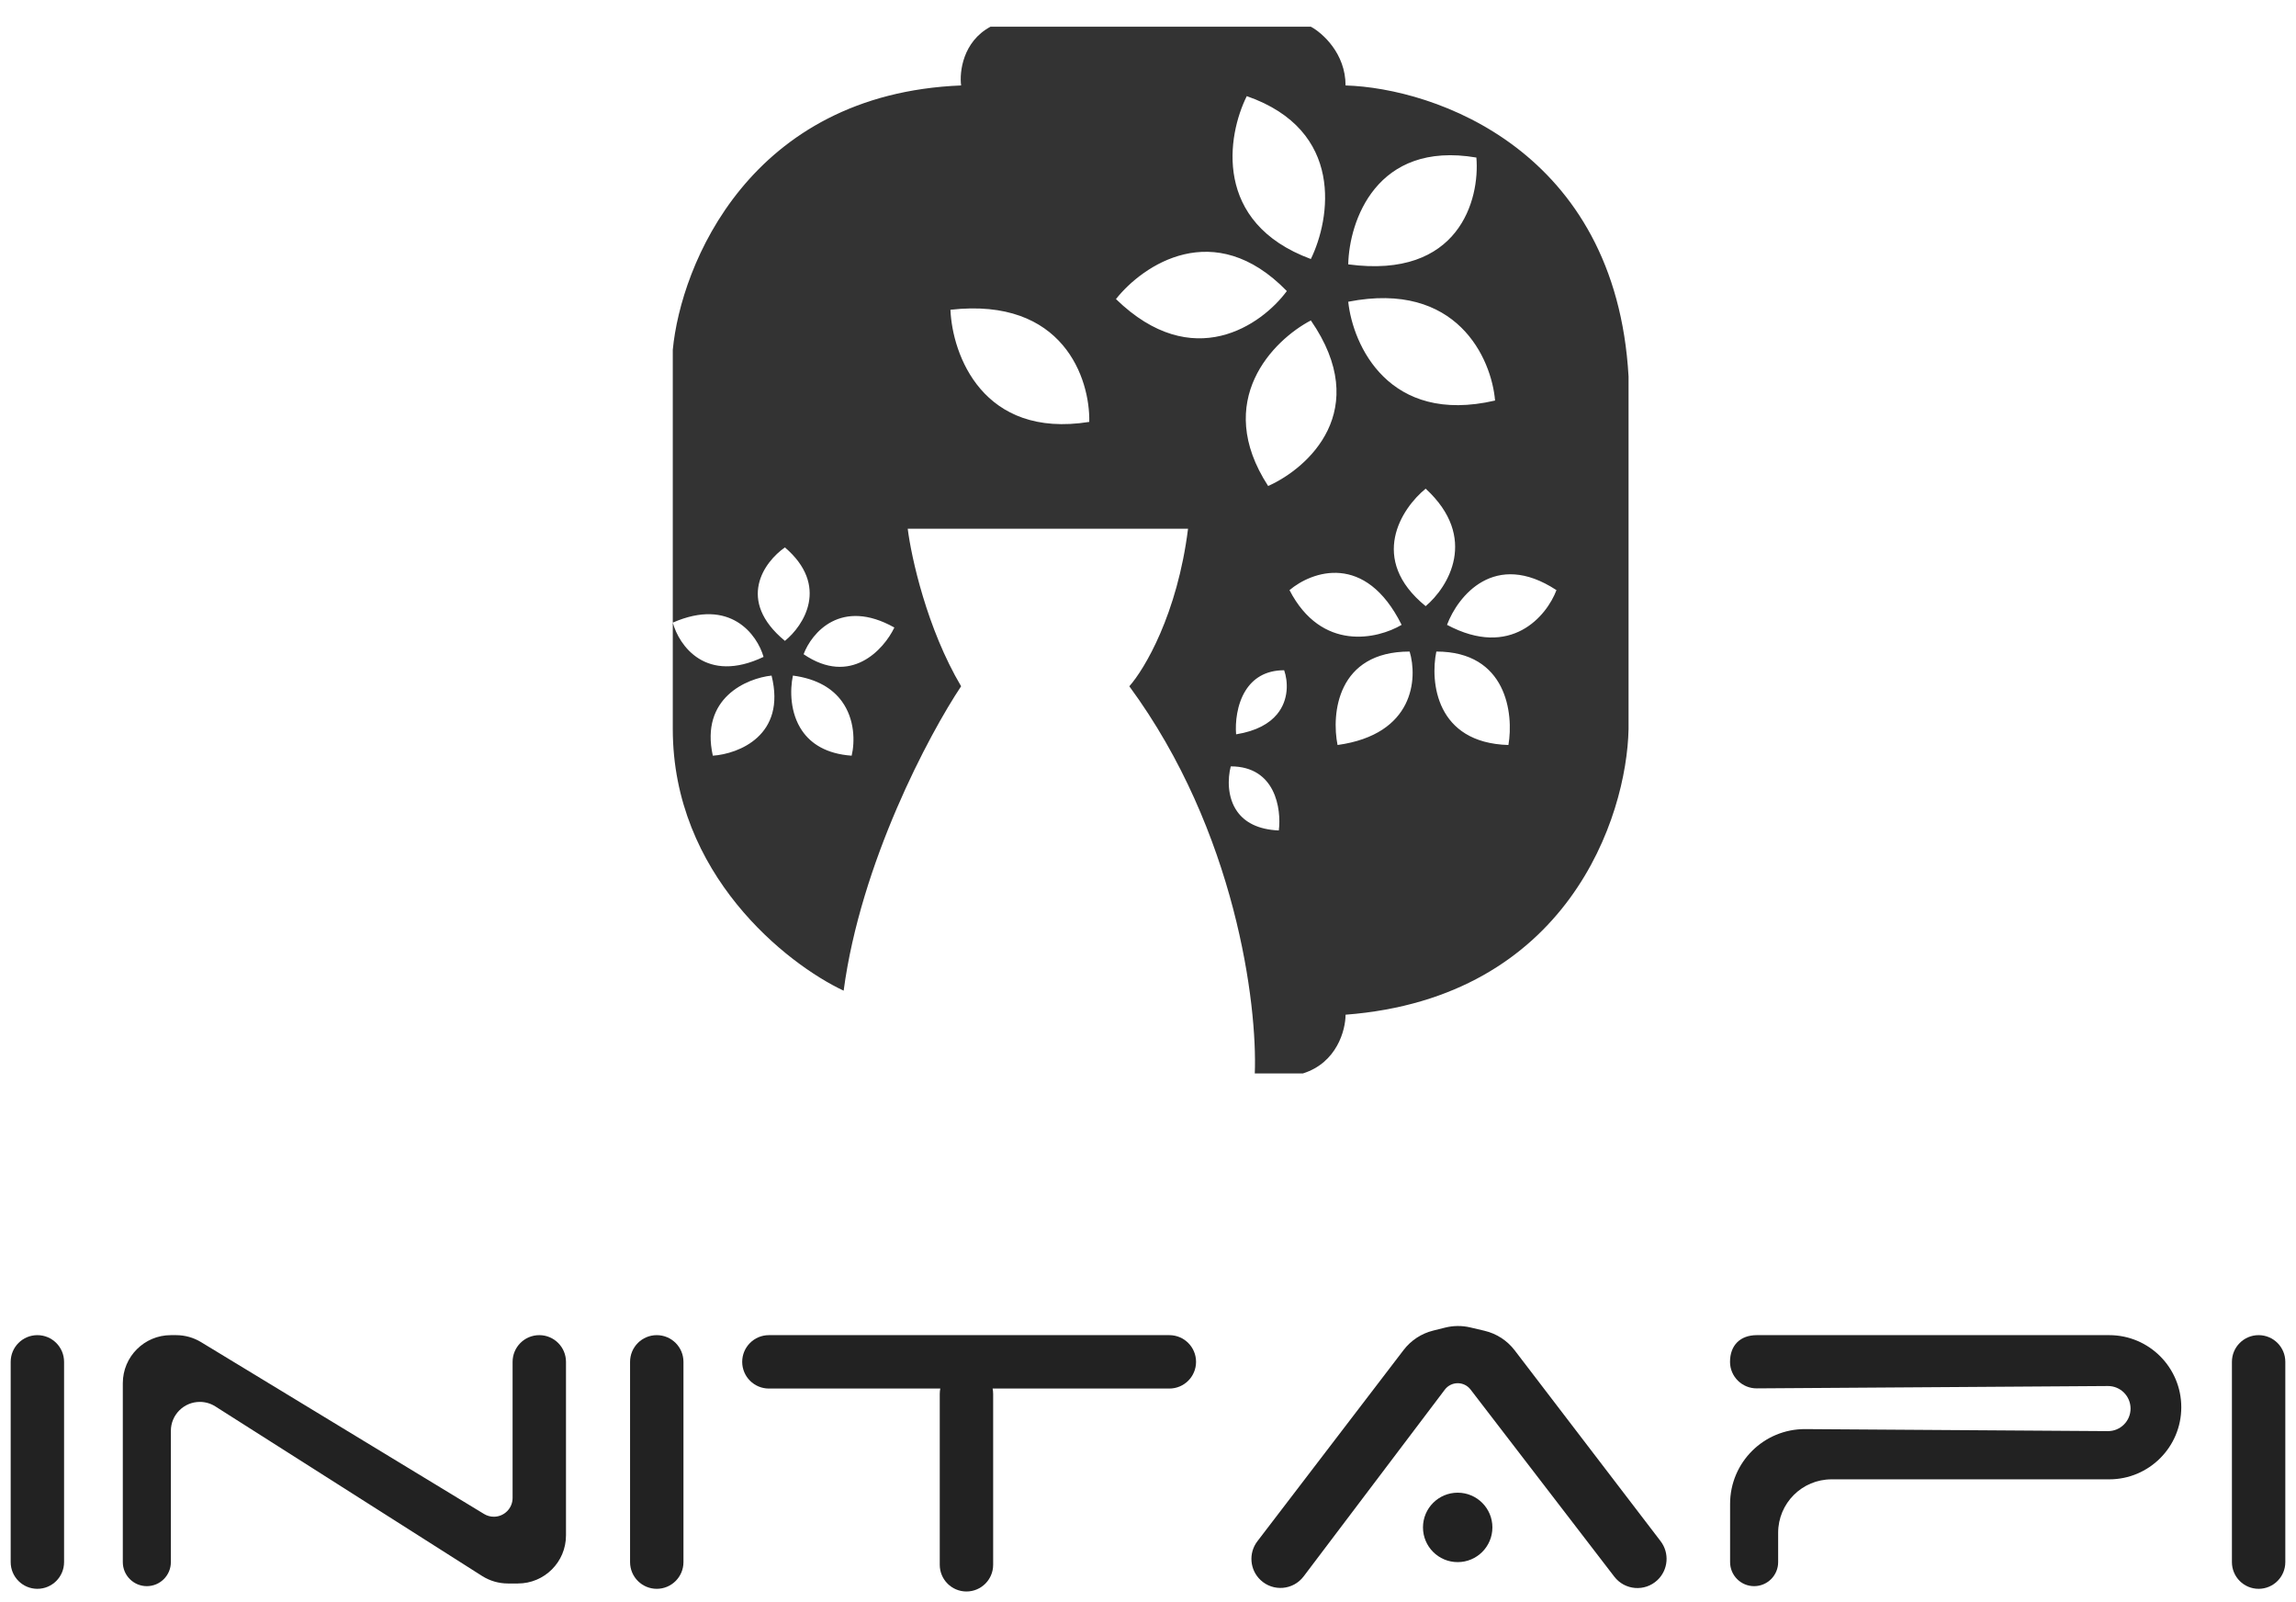 <svg width="430" height="300" viewBox="0 0 430 300" fill="none" xmlns="http://www.w3.org/2000/svg" xmlns:xlink="http://www.w3.org/1999/xlink">
	<desc>
			Created with Pixso.
	</desc>
	<g clip-path="url(#clip7_12)">
		<path id="logo" d="M185.5 5L245.5 5C247.667 6.167 252 10 252 16C268.667 16.5 302.6 28.1 305 70.5L305 136.5C304.667 153 293.6 186.8 252 190C252 192.833 250.4 199 244 201L235 201C235.5 188.167 231.5 155.7 211.5 128.5C214.333 125.333 220.5 115 222.5 99L170 99C170.667 104.333 173.6 117.7 180 128.5C174 137.5 161.2 161.5 158 185.5C147.333 180.5 126 163.7 126 136.5L126 116.583C127.167 120.861 132.2 128.134 143 123C141.833 118.889 136.8 111.849 126 116.583L126 65.5C127.5 49.667 140.4 17.6 180 16C179.667 13.5 180.3 7.8 185.5 5ZM209 56C214 49.667 227.4 40.5 241 54.5C236.333 60.833 223.4 70 209 56ZM233.5 18C229.833 25.333 227.1 41.7 245.5 48.5C249.167 41 251.9 24.4 233.5 18ZM252.5 49.5C252.667 41.5 257.7 26.3 276.5 29.5C277.167 37.333 273.3 52.3 252.5 49.5ZM245.5 60C238.5 63.667 227.1 75 237.5 91C245 87.667 257.1 76.8 245.5 60ZM252.5 56.5C253.361 64.594 260.066 79.626 280 75C279.333 67.167 272.9 52.5 252.5 56.5ZM178 58C178.333 66.333 184 82.2 204 79C204.167 71 199.2 55.6 178 58ZM267 91.5C262.5 95.167 256.2 104.7 267 113.5C271.167 110 277 100.7 267 91.5ZM271 117C273 111.667 279.9 102.9 291.5 110.5C289.667 115.333 283 123.4 271 117ZM269 122C267.833 127.667 268.9 139.1 282.5 139.5C283.5 133.667 282.2 122 269 122ZM250.5 139.5C249.333 133.667 250.4 122 264 122C265.5 127 264.9 137.5 250.5 139.5ZM262.5 117C258 119.667 247.5 122.1 241.5 110.5C245.667 106.977 255.7 103.344 262.5 117ZM230.5 143.5C238.9 143.5 240 151.5 239.5 155.5C235.502 155.333 233.1 153.89 231.73 151.984C229.81 149.314 229.916 145.737 230.5 143.5ZM147 102.5C143.167 105.167 137.8 112.4 147 120C150.5 117.167 155.4 109.7 147 102.5ZM150.5 122.5C152 118.5 157.5 111.9 167.5 117.5C165.5 121.667 159.3 128.5 150.5 122.5ZM144.5 126.5C139.833 127 131.1 130.7 133.5 141.5C138.333 141.167 147.3 137.7 144.5 126.5ZM150.227 136.838C147.945 133.515 147.922 129.196 148.5 126.5C153.12 127.112 155.975 129.002 157.665 131.321C160.104 134.67 160.114 138.914 159.5 141.5C154.77 141.162 151.895 139.266 150.227 136.838ZM233.282 129.286C231.636 131.906 231.317 135.305 231.5 137.5C235.352 136.884 237.744 135.457 239.164 133.744C241.43 131.01 241.217 127.549 240.5 125.5C236.889 125.5 234.637 127.13 233.282 129.286Z" fill-rule="evenodd" fill="#333333"/>
		<path id="i" d="M118 255L118 292.5C118 295.261 120.239 297.5 123 297.5C125.761 297.5 128 295.261 128 292.5L128 255C128 252.239 125.761 250 123 250C120.239 250 118 252.239 118 255Z" fill-rule="evenodd" fill="#222222"/>
		<path id="i" d="M417.999 255L417.999 292.5C417.999 295.261 420.238 297.5 422.999 297.5C425.76 297.5 427.999 295.261 427.999 292.5L427.999 255C427.999 252.239 425.76 250 422.999 250C420.238 250 417.999 252.239 417.999 255Z" fill-rule="evenodd" fill="#222222"/>
		<path id="i" d="M2 255L2 292.5C2 295.261 4.239 297.5 7 297.5C9.761 297.5 12 295.261 12 292.5L12 255C12 252.239 9.761 250 7 250C4.239 250 2 252.239 2 255Z" fill-rule="evenodd" fill="#222222"/>
		<path id="n" d="M32 292.5L32 267.923C32 264.928 34.428 262.5 37.423 262.5C38.453 262.5 39.462 262.793 40.331 263.346L90.29 295.096C91.734 296.013 93.408 296.5 95.118 296.5L97 296.5C101.97 296.5 106 292.471 106 287.5L106 255C106 252.239 103.761 250 101 250C98.239 250 96 252.239 96 255L96 280.484C96 282.426 94.426 284 92.484 284C91.84 284 91.209 283.823 90.659 283.489L37.653 251.307C36.245 250.452 34.629 250 32.982 250L32 250C27.029 250 23 254.029 23 259L23 292.5C23 294.985 25.015 297 27.5 297C29.985 297 32 294.985 32 292.5Z" fill-rule="evenodd" fill="#222222"/>
		<path id="A" d="M262.874 252.779L235.487 288.593C233.791 290.811 234.05 293.954 236.088 295.864C238.445 298.074 242.197 297.754 244.146 295.177L270.59 260.202C271.163 259.445 272.057 259 273.006 259C273.948 259 274.835 259.437 275.408 260.184L302.328 295.222C304.294 297.781 308.04 298.086 310.395 295.879C312.441 293.96 312.702 290.804 310.998 288.576L283.671 252.841C282.267 251.004 280.269 249.711 278.018 249.181L275.361 248.556C273.809 248.191 272.192 248.202 270.645 248.589L268.393 249.152C266.195 249.701 264.25 250.98 262.874 252.779Z" fill-rule="evenodd" fill="#222222"/>
		<path id="." d="M279.499 286C279.499 282.41 276.589 279.5 272.999 279.5C269.409 279.5 266.499 282.41 266.499 286C266.499 289.59 269.409 292.5 272.999 292.5C276.589 292.5 279.499 289.59 279.499 286Z" fill-rule="evenodd" fill="#222222"/>
		<path id="T" d="M224 255C224 252.239 221.761 250 219 250L144 250C141.239 250 139 252.239 139 255C139 257.761 141.239 260 144 260L176.1 260C176.034 260.323 176 260.658 176 261L176 293C176 295.761 178.239 298 181 298C183.761 298 186 295.761 186 293L186 261C186 260.658 185.966 260.323 185.9 260L219 260C221.761 260 224 257.761 224 255Z" fill-rule="evenodd" fill="#222222"/>
		<path id="矢量 16" d="M329.016 259.967L394.766 259.528C397.108 259.513 399.016 261.407 399.016 263.75C399.016 266.093 397.108 267.987 394.766 267.972L338.109 267.594C330.341 267.542 324.016 273.825 324.016 281.594L324.016 292.5C324.016 294.985 326.03 297 328.516 297C331.001 297 333.016 294.985 333.016 292.5L333.016 287C333.016 281.477 337.493 277 343.016 277L395.016 277C402.471 277 408.516 270.956 408.516 263.5C408.516 256.044 402.471 250 395.016 250L329.016 250C325.917 250 324.002 251.902 324.002 255C324.002 257.759 326.257 259.985 329.016 259.967Z" fill-rule="evenodd" fill="#222222"/>
	</g>
	<defs>
		<clipPath id="clip7_12">
			<rect id="light" width="430" height="300" fill="white"/>
		</clipPath>
	</defs>
</svg>
